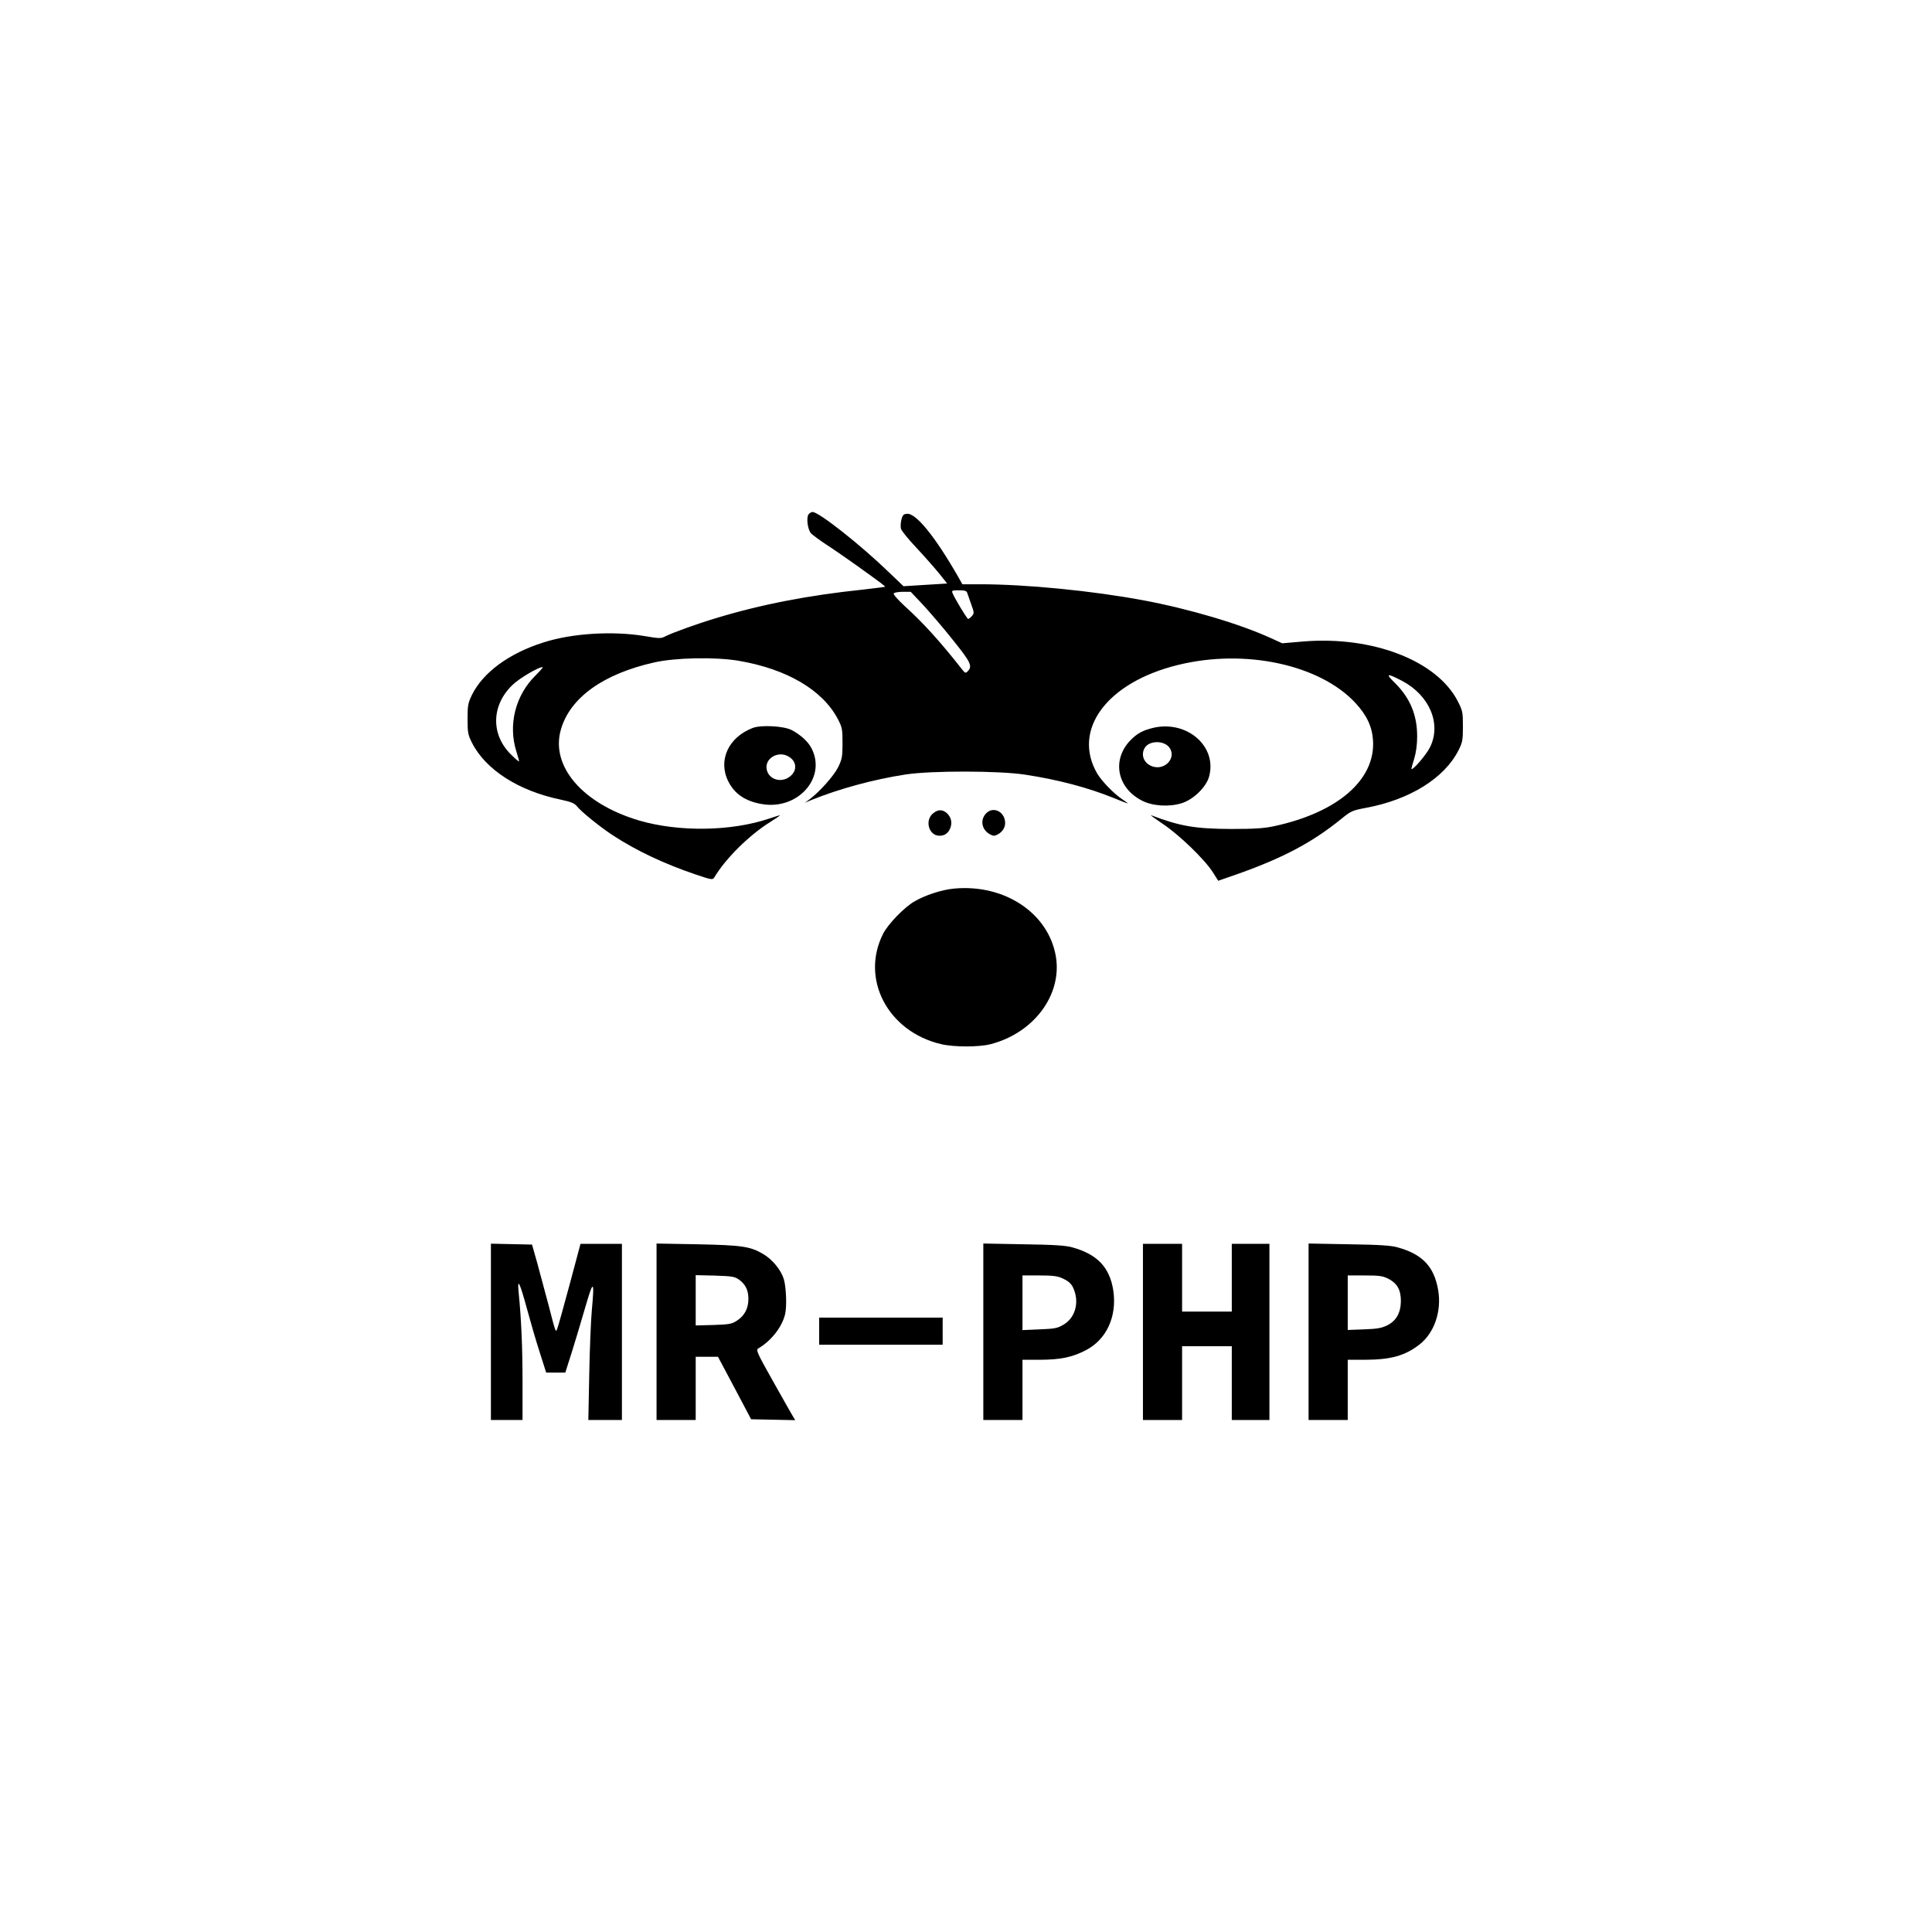 <?xml version="1.0" standalone="no"?>
<!DOCTYPE svg PUBLIC "-//W3C//DTD SVG 20010904//EN"
 "http://www.w3.org/TR/2001/REC-SVG-20010904/DTD/svg10.dtd">
<svg version="1.0" xmlns="http://www.w3.org/2000/svg"
 width="1283pt" height="1283pt" viewBox="0 0 1283 1283"
 preserveAspectRatio="xMidYMid meet">
<g transform="translate(0,1283) scale(0.1,-0.1)"
fill="#000000" stroke="none">
<path d="M5370 9415 c-17 -21 -7 -101 16 -127 11 -11 55 -44 99 -73 44 -28
136 -92 205 -141 170 -122 190 -137 187 -141 -2 -1 -66 -9 -143 -18 -366 -38
-684 -100 -979 -190 -130 -39 -290 -97 -335 -120 -31 -16 -39 -16 -139 1 -212
35 -480 19 -671 -42 -229 -72 -403 -200 -476 -349 -26 -54 -29 -70 -29 -160 0
-90 3 -105 29 -157 91 -180 310 -320 589 -378 70 -15 92 -24 108 -44 28 -36
158 -141 243 -196 156 -101 336 -186 545 -257 109 -37 114 -37 125 -19 73 123
231 280 369 366 37 23 67 44 67 46 0 1 -32 -8 -72 -22 -252 -85 -599 -90 -863
-13 -376 111 -591 361 -520 605 61 211 281 369 620 445 141 32 405 37 560 11
322 -55 557 -194 659 -387 29 -56 31 -67 31 -160 0 -90 -3 -106 -29 -160 -29
-58 -124 -164 -191 -214 l-30 -22 40 17 c191 77 416 138 630 171 172 26 619
25 790 -1 220 -33 419 -86 590 -155 52 -22 95 -38 95 -36 0 1 -17 14 -37 27
-56 37 -136 120 -166 170 -170 291 63 606 535 722 445 110 943 3 1180 -253 74
-80 110 -156 116 -247 17 -262 -234 -480 -659 -571 -66 -14 -128 -18 -284 -18
-237 1 -339 18 -530 91 -11 4 23 -21 75 -56 109 -72 279 -236 334 -322 l36
-57 138 48 c297 106 488 208 677 361 66 54 75 58 165 75 292 54 522 197 616
383 26 52 29 66 29 158 0 94 -2 104 -33 165 -137 271 -566 437 -1027 399
l-140 -12 -70 32 c-211 97 -549 197 -855 254 -338 63 -778 106 -1082 106
l-117 0 -27 48 c-154 269 -282 427 -342 420 -22 -2 -29 -10 -36 -39 -5 -20 -6
-47 -3 -60 3 -13 50 -71 105 -129 54 -58 121 -134 150 -170 l52 -65 -145 -9
-145 -9 -93 89 c-193 187 -469 404 -511 404 -8 0 -19 -7 -26 -15z m1053 -522
c3 -10 15 -44 27 -77 20 -55 20 -59 4 -77 -9 -11 -20 -19 -25 -19 -7 0 -92
140 -104 173 -6 15 -1 17 43 17 39 0 51 -4 55 -17z m-293 -80 c45 -49 135
-153 198 -233 120 -149 132 -175 97 -209 -12 -13 -17 -11 -37 15 -144 183
-256 307 -382 421 -43 40 -75 76 -71 82 3 6 30 11 60 11 l53 0 82 -87z m-2572
-467 c-135 -132 -185 -328 -129 -506 11 -35 19 -65 18 -67 -2 -1 -24 17 -49
42 -140 133 -137 331 6 467 44 43 171 118 199 118 6 0 -15 -24 -45 -54z m5754
-38 c181 -96 261 -284 185 -439 -22 -47 -114 -155 -124 -146 -1 2 7 32 18 67
13 43 20 94 20 147 1 144 -47 259 -150 360 -63 62 -51 64 51 11z"/>
<path d="M4999 7996 c-162 -62 -232 -215 -163 -354 41 -83 112 -132 220 -151
239 -44 434 172 334 368 -22 45 -74 92 -133 123 -53 27 -202 35 -258 14z m234
-188 c57 -30 64 -92 16 -132 -64 -54 -158 -18 -159 60 0 65 81 106 143 72z"/>
<path d="M7660 7997 c-71 -17 -108 -37 -153 -83 -125 -129 -90 -316 77 -401
69 -36 180 -43 263 -17 78 24 163 107 182 176 56 200 -145 376 -369 325z m103
-128 c54 -66 -23 -157 -109 -129 -59 20 -82 80 -49 128 32 44 121 45 158 1z"/>
<path d="M6198 7430 c-59 -46 -31 -149 40 -150 35 0 58 16 72 49 15 37 7 74
-22 101 -28 25 -58 26 -90 0z"/>
<path d="M6550 7430 c-43 -43 -32 -109 23 -140 24 -13 30 -13 55 0 40 23 56
62 42 105 -19 56 -81 74 -120 35z"/>
<path d="M6335 6929 c-80 -7 -192 -44 -262 -85 -68 -39 -175 -150 -208 -214
-153 -301 31 -651 385 -734 84 -20 249 -20 325 -1 289 73 479 327 437 582 -48
288 -340 484 -677 452z"/>
<path d="M3260 3985 l0 -585 105 0 105 0 0 253 c0 228 -8 414 -26 597 -10 99
8 64 55 -110 23 -85 61 -216 85 -290 l43 -135 63 0 64 0 43 135 c23 74 64 209
90 300 54 186 62 182 43 -23 -6 -67 -14 -258 -17 -424 l-6 -303 111 0 112 0 0
585 0 585 -137 0 -138 0 -73 -273 c-40 -149 -77 -281 -82 -292 -10 -25 -9 -29
-59 165 -23 85 -56 209 -74 275 l-34 120 -136 3 -137 3 0 -586z"/>
<path d="M4360 3986 l0 -586 130 0 130 0 0 210 0 210 74 0 74 0 110 -207 110
-208 146 -3 147 -3 -14 23 c-8 13 -67 117 -132 233 -106 188 -116 210 -100
220 87 51 159 143 179 229 12 51 7 179 -9 232 -18 60 -76 131 -138 167 -85 50
-141 58 -434 64 l-273 5 0 -586z m548 346 c43 -31 62 -71 62 -127 0 -63 -25
-111 -73 -143 -37 -25 -51 -27 -159 -31 l-118 -3 0 167 0 167 128 -3 c114 -4
130 -6 160 -27z"/>
<path d="M6530 3986 l0 -586 130 0 130 0 0 200 0 200 118 0 c135 1 210 16 300
62 140 71 211 225 185 399 -24 153 -106 239 -270 285 -44 13 -122 18 -325 21
l-268 5 0 -586z m525 355 c52 -23 70 -46 85 -100 22 -84 -9 -168 -78 -208 -40
-24 -58 -27 -159 -31 l-113 -5 0 182 0 181 113 0 c87 0 121 -4 152 -19z"/>
<path d="M7590 3985 l0 -585 130 0 130 0 0 245 0 245 165 0 165 0 0 -245 0
-245 125 0 125 0 0 585 0 585 -125 0 -125 0 0 -225 0 -225 -165 0 -165 0 0
225 0 225 -130 0 -130 0 0 -585z"/>
<path d="M8690 3986 l0 -586 130 0 130 0 0 200 0 200 118 0 c170 1 262 27 358
101 98 76 148 219 125 359 -26 157 -103 240 -268 286 -44 13 -121 18 -325 21
l-268 5 0 -586z m530 352 c59 -31 83 -74 83 -148 -1 -79 -31 -132 -92 -162
-37 -18 -68 -23 -153 -26 l-108 -4 0 181 0 181 113 0 c97 0 119 -3 157 -22z"/>
<path d="M5440 3990 l0 -90 410 0 410 0 0 90 0 90 -410 0 -410 0 0 -90z"/>
</g>
</svg>
